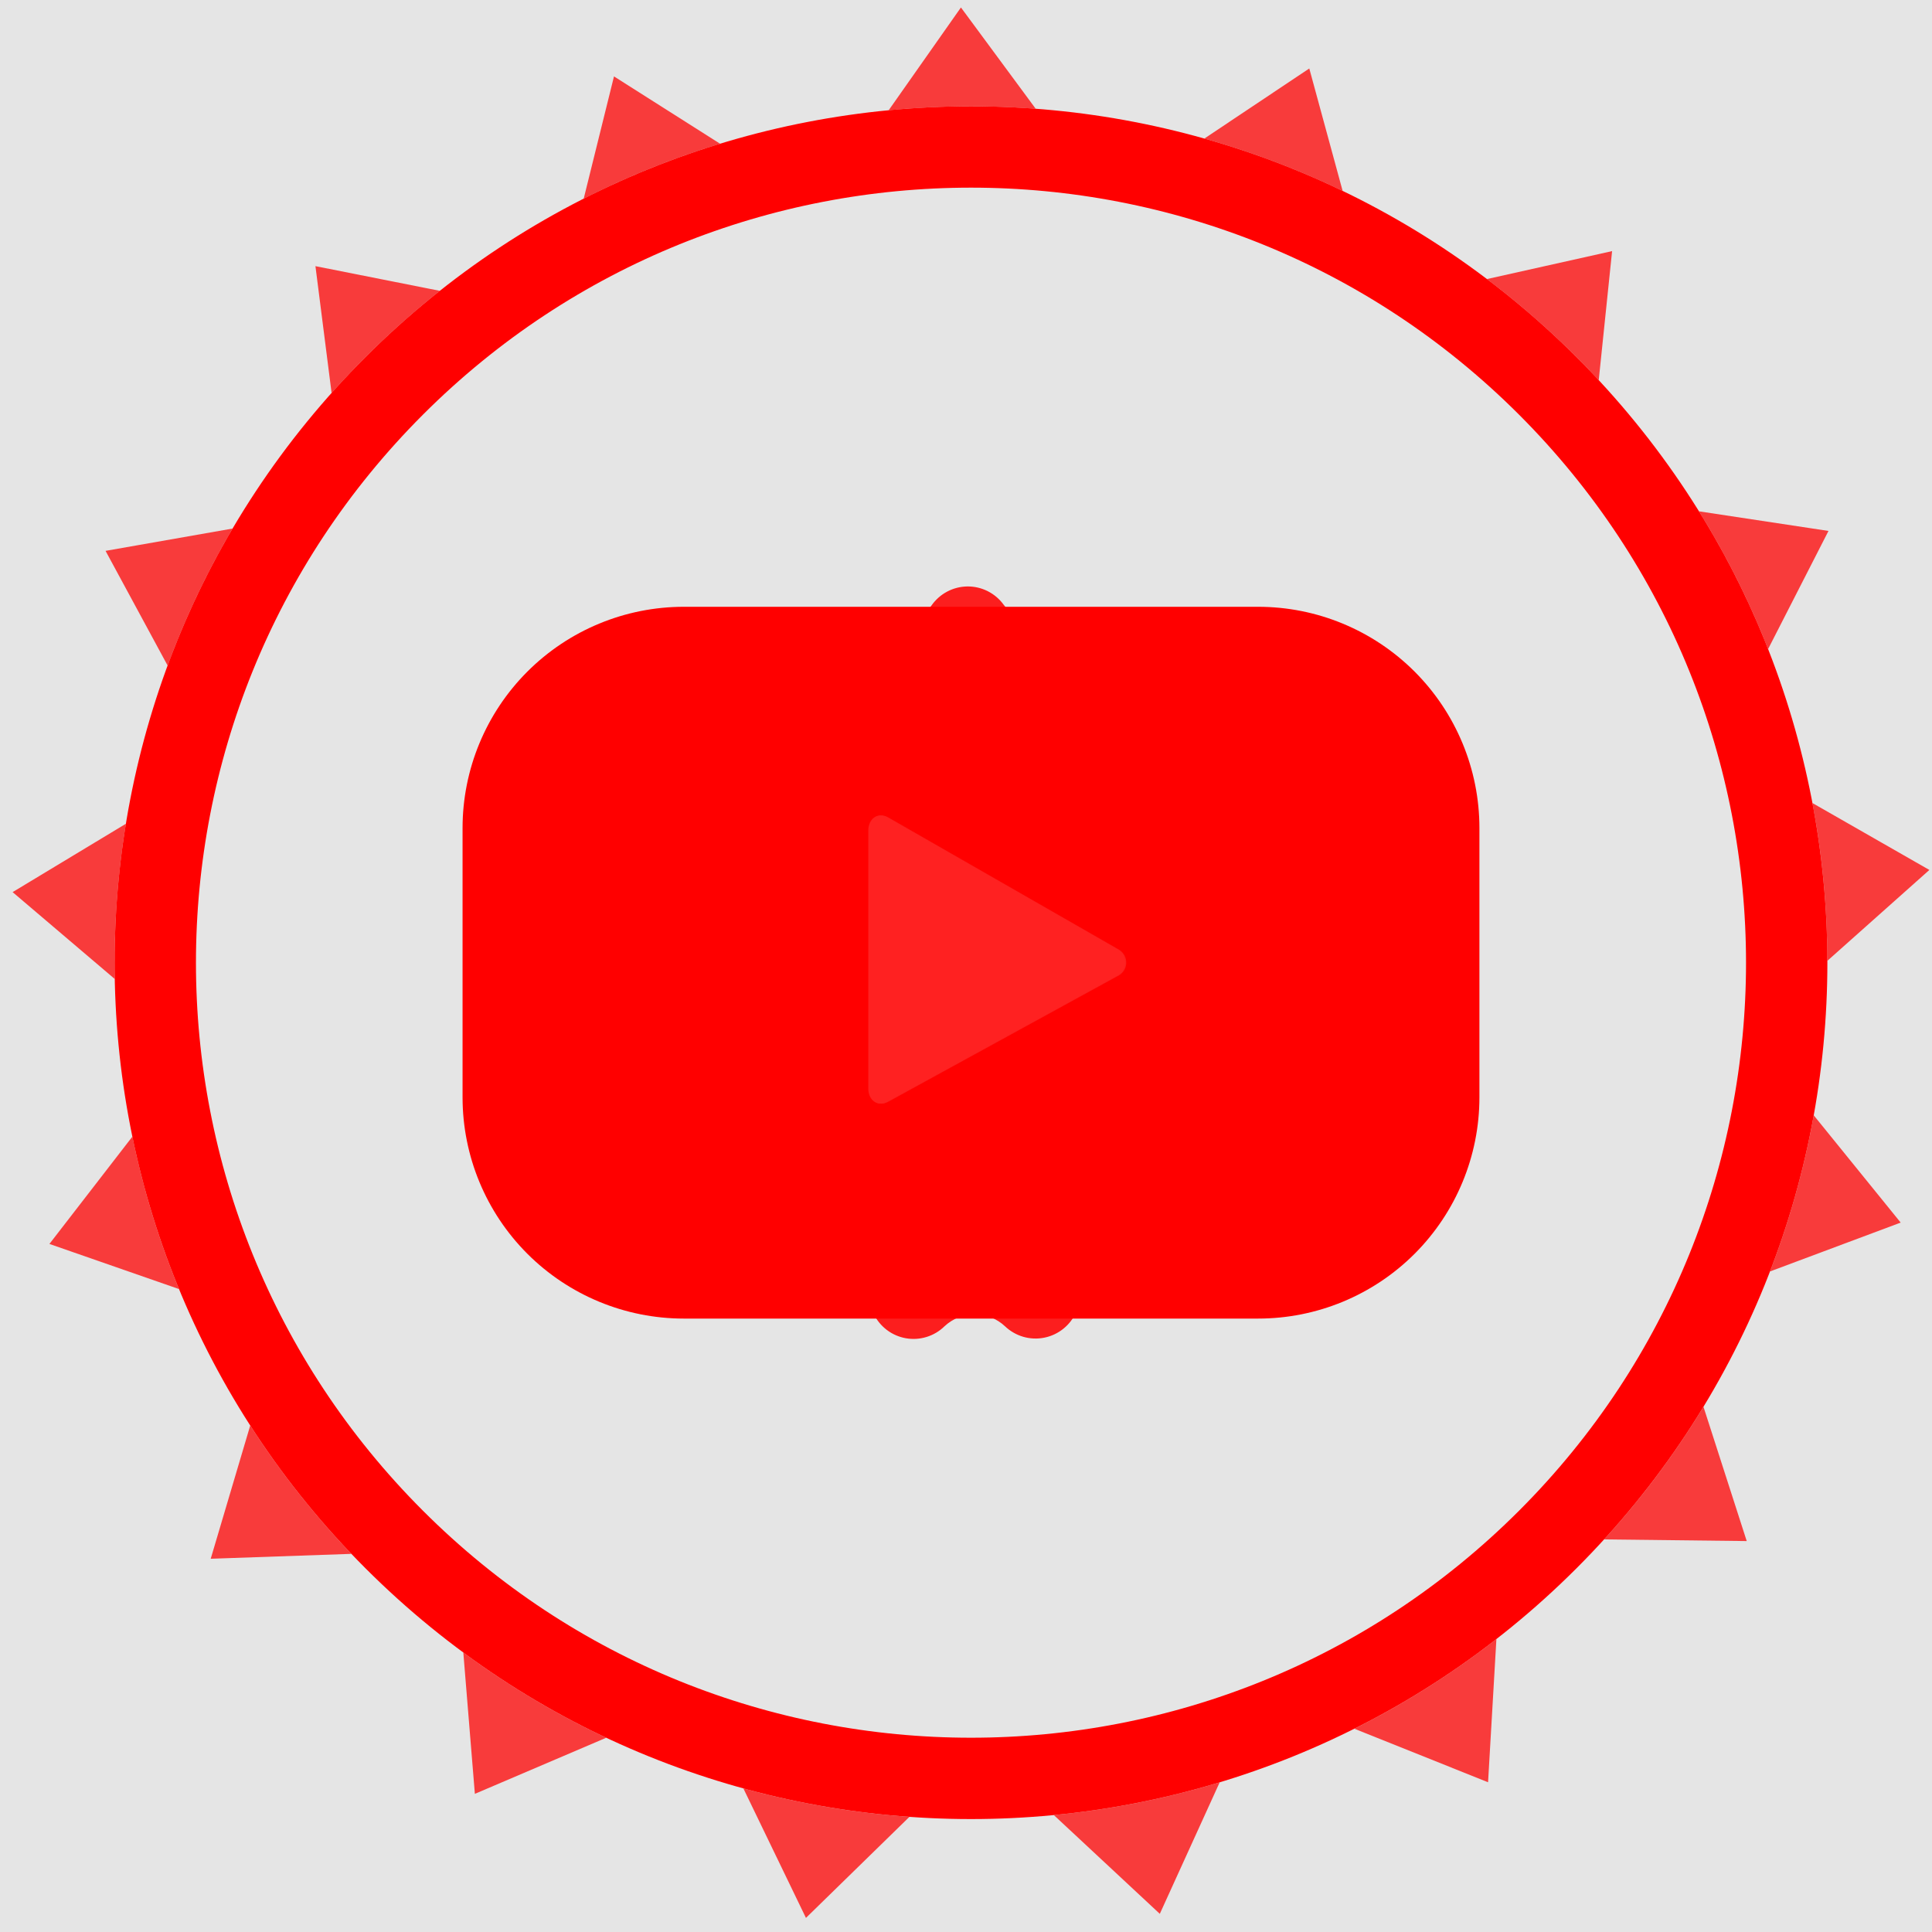 <svg width="95" height="95" viewBox="0 0 95 95" fill="none" xmlns="http://www.w3.org/2000/svg">
<rect width="95" height="95" fill="#E5E5E5"/>
<g id="youtubeIcon">
<path id="youTubeRoundedBorder" d="M72.746 40.717C72.746 37.832 71.599 35.065 69.559 33.024C67.518 30.984 64.751 29.837 61.865 29.837H33.626C30.74 29.837 27.973 30.984 25.932 33.024C23.892 35.065 22.745 37.832 22.745 40.717V53.957C22.745 56.843 23.892 59.61 25.932 61.651C27.973 63.691 30.74 64.837 33.626 64.837H61.865C64.751 64.837 67.518 63.691 69.559 61.651C71.599 59.61 72.746 56.843 72.746 53.957V40.717ZM54.935 48.007L43.675 54.177C43.185 54.447 42.745 54.087 42.745 53.537V40.837C42.745 40.277 43.196 39.917 43.685 40.197L55.026 46.697C55.141 46.768 55.235 46.869 55.297 46.989C55.359 47.109 55.388 47.245 55.378 47.38C55.369 47.515 55.323 47.645 55.245 47.755C55.167 47.866 55.06 47.953 54.935 48.007Z" fill="#FF0000"/>
<path id="playButton" d="M43.626 54.174L54.886 48.004C55.01 47.95 55.117 47.863 55.195 47.752C55.273 47.642 55.32 47.512 55.329 47.377C55.338 47.242 55.31 47.106 55.248 46.986C55.186 46.866 55.092 46.765 54.976 46.694L43.636 40.194C43.146 39.914 42.696 40.274 42.696 40.834V53.534C42.696 54.084 43.136 54.444 43.626 54.174Z" fill="white"/>
<path id="insideGear" d="M59.375 60.009C59.785 59.626 60.326 59.415 60.886 59.422C61.241 59.435 61.593 59.362 61.914 59.209C62.234 59.055 62.512 58.825 62.724 58.539C62.935 58.253 63.074 57.92 63.129 57.568C63.183 57.215 63.151 56.855 63.035 56.519C62.864 55.984 62.905 55.404 63.148 54.898C63.392 54.393 63.82 54.001 64.344 53.803C64.665 53.681 64.953 53.484 65.184 53.229C65.415 52.974 65.583 52.668 65.673 52.336C65.764 52.003 65.775 51.654 65.706 51.316C65.636 50.978 65.488 50.662 65.274 50.393C64.921 49.956 64.749 49.4 64.794 48.839C64.839 48.279 65.098 47.758 65.516 47.383C65.774 47.153 65.973 46.864 66.098 46.541C66.223 46.218 66.269 45.869 66.234 45.525C66.198 45.18 66.081 44.849 65.893 44.558C65.705 44.267 65.45 44.026 65.151 43.854C64.666 43.573 64.307 43.116 64.149 42.577C63.991 42.038 64.045 41.459 64.301 40.959C64.459 40.651 64.541 40.309 64.541 39.963C64.541 39.616 64.459 39.275 64.302 38.966C64.145 38.658 63.917 38.391 63.636 38.188C63.356 37.986 63.032 37.853 62.691 37.8C62.137 37.717 61.636 37.422 61.293 36.977C60.95 36.533 60.79 35.973 60.848 35.413C60.883 35.068 60.836 34.72 60.711 34.397C60.585 34.074 60.386 33.786 60.128 33.555C59.87 33.325 59.561 33.159 59.227 33.071C58.893 32.984 58.543 32.977 58.206 33.051C57.659 33.174 57.086 33.081 56.607 32.79C56.127 32.499 55.778 32.034 55.632 31.491C55.541 31.157 55.372 30.848 55.139 30.592C54.907 30.336 54.616 30.139 54.293 30.017C53.969 29.895 53.621 29.853 53.278 29.893C52.935 29.933 52.606 30.054 52.318 30.247C51.852 30.564 51.282 30.687 50.727 30.59C50.172 30.493 49.676 30.183 49.345 29.727C49.14 29.447 48.871 29.221 48.562 29.066C48.252 28.912 47.91 28.833 47.565 28.837C47.219 28.842 46.879 28.928 46.574 29.09C46.268 29.252 46.005 29.485 45.806 29.769C45.484 30.235 44.993 30.557 44.438 30.667C43.883 30.777 43.308 30.666 42.833 30.357C42.541 30.172 42.21 30.058 41.866 30.026C41.521 29.994 41.175 30.045 40.854 30.174C40.533 30.303 40.248 30.507 40.021 30.768C39.794 31.03 39.633 31.342 39.55 31.679C39.415 32.227 39.075 32.701 38.6 33.003C38.125 33.305 37.552 33.411 37.001 33.299C36.662 33.23 36.312 33.244 35.98 33.338C35.647 33.432 35.342 33.605 35.089 33.841C34.837 34.077 34.643 34.37 34.526 34.697C34.408 35.023 34.37 35.372 34.414 35.716C34.484 36.274 34.337 36.838 34.004 37.291C33.671 37.744 33.178 38.052 32.626 38.15C32.285 38.209 31.964 38.349 31.689 38.558C31.413 38.767 31.191 39.038 31.041 39.35C30.89 39.663 30.816 40.006 30.825 40.352C30.833 40.699 30.923 41.038 31.088 41.343C31.353 41.838 31.419 42.416 31.272 42.959C31.125 43.501 30.777 43.967 30.298 44.259C30.002 44.437 29.753 44.684 29.572 44.979C29.39 45.273 29.28 45.607 29.253 45.952C29.225 46.298 29.279 46.645 29.412 46.965C29.544 47.285 29.75 47.568 30.013 47.792C30.44 48.158 30.709 48.673 30.767 49.233C30.825 49.792 30.666 50.353 30.323 50.798C30.111 51.072 29.966 51.394 29.902 51.735C29.837 52.077 29.855 52.429 29.953 52.763C30.052 53.096 30.228 53.401 30.468 53.653C30.707 53.904 31.003 54.094 31.33 54.208C31.859 54.393 32.296 54.775 32.552 55.275C32.807 55.775 32.861 56.355 32.702 56.894C32.604 57.226 32.585 57.577 32.649 57.918C32.712 58.259 32.855 58.58 33.066 58.854C33.278 59.129 33.551 59.349 33.863 59.496C34.176 59.644 34.519 59.715 34.864 59.703C35.424 59.684 35.97 59.881 36.389 60.255C36.807 60.629 37.066 61.15 37.111 61.711C37.139 62.056 37.249 62.39 37.431 62.685C37.613 62.98 37.862 63.227 38.158 63.406C38.454 63.585 38.788 63.691 39.132 63.715C39.477 63.739 39.822 63.68 40.14 63.544C40.656 63.324 41.236 63.312 41.761 63.51C42.286 63.707 42.715 64.099 42.961 64.605C43.111 64.917 43.334 65.188 43.609 65.397C43.885 65.606 44.206 65.745 44.547 65.805C44.887 65.864 45.236 65.842 45.566 65.739C45.896 65.637 46.197 65.457 46.444 65.215C46.847 64.837 47.379 64.627 47.93 64.627C48.482 64.627 49.014 64.837 49.417 65.215C49.671 65.457 49.98 65.635 50.317 65.733C50.654 65.83 51.009 65.845 51.353 65.775C51.696 65.706 52.018 65.555 52.291 65.334C52.565 65.113 52.781 64.829 52.922 64.507C53.153 63.995 53.572 63.592 54.092 63.382C54.612 63.173 55.192 63.172 55.712 63.382C56.032 63.508 56.377 63.557 56.72 63.524C57.062 63.491 57.392 63.377 57.681 63.191C57.971 63.006 58.214 62.754 58.388 62.457C58.563 62.16 58.665 61.825 58.686 61.481C58.718 60.919 58.965 60.392 59.375 60.009Z" fill="#FF0000" fill-opacity="0.87"/>
<path id="outsideCircle" d="M76.108 75.699C91.772 60.035 91.771 34.639 76.108 18.975C60.444 3.311 35.047 3.311 19.383 18.975C3.719 34.639 3.72 60.035 19.383 75.699C35.047 91.363 60.444 91.363 76.108 75.699Z" stroke="#FF0000" stroke-width="4" stroke-miterlimit="10"/>
<path id="outsidePointers" fill-rule="evenodd" clip-rule="evenodd" d="M78.876 75.696L85.89 75.777L83.763 69.174C82.372 71.464 80.743 73.65 78.876 75.696ZM73.581 80.596C71.372 82.316 69.032 83.786 66.597 85.005L73.171 87.637L73.581 80.596ZM59.974 87.641C57.305 88.448 54.573 88.985 51.819 89.251L57.03 94.107L59.974 87.641ZM44.717 89.339C41.966 89.142 39.23 88.676 36.553 87.94L39.63 94.307L44.717 89.339ZM29.808 85.449C27.366 84.299 25.011 82.902 22.782 81.257L23.35 88.207L29.808 85.449ZM17.277 76.406C15.39 74.429 13.732 72.314 12.304 70.095L10.361 76.647L17.277 76.406ZM8.801 63.385C7.799 60.95 7.035 58.44 6.508 55.891L2.43 61.167L8.801 63.385ZM5.643 48.139C5.595 45.587 5.777 43.031 6.19 40.506L0.62 43.867L5.643 48.139ZM8.241 32.725C9.096 30.41 10.161 28.155 11.435 25.99L5.19 27.087L8.241 32.725ZM16.305 19.322C16.84 18.723 17.395 18.136 17.969 17.561C19.139 16.391 20.361 15.305 21.627 14.301L15.511 13.087L16.305 19.322ZM28.702 9.767C30.871 8.667 33.115 7.767 35.407 7.067L30.191 3.757L28.702 9.767ZM43.698 5.421C46.101 5.19 48.52 5.166 50.927 5.347L47.251 0.367L43.698 5.421ZM59.22 6.813C61.541 7.468 63.817 8.326 66.02 9.387L64.38 3.367L59.22 6.813ZM73.116 13.722C74.65 14.883 76.123 16.162 77.522 17.561C77.894 17.933 78.257 18.31 78.613 18.693L79.27 12.347L73.116 13.722ZM87.034 62.52L93.46 60.117L89.185 54.842C88.715 57.45 87.998 60.022 87.034 62.52ZM89.855 47.245L94.871 42.777L89.121 39.487C89.605 42.048 89.85 44.647 89.855 47.245ZM86.941 31.915L89.91 26.107L83.543 25.143C84.892 27.314 86.025 29.582 86.941 31.915Z" fill="#FF0000" fill-opacity="0.74"/>
</g>
</svg>
